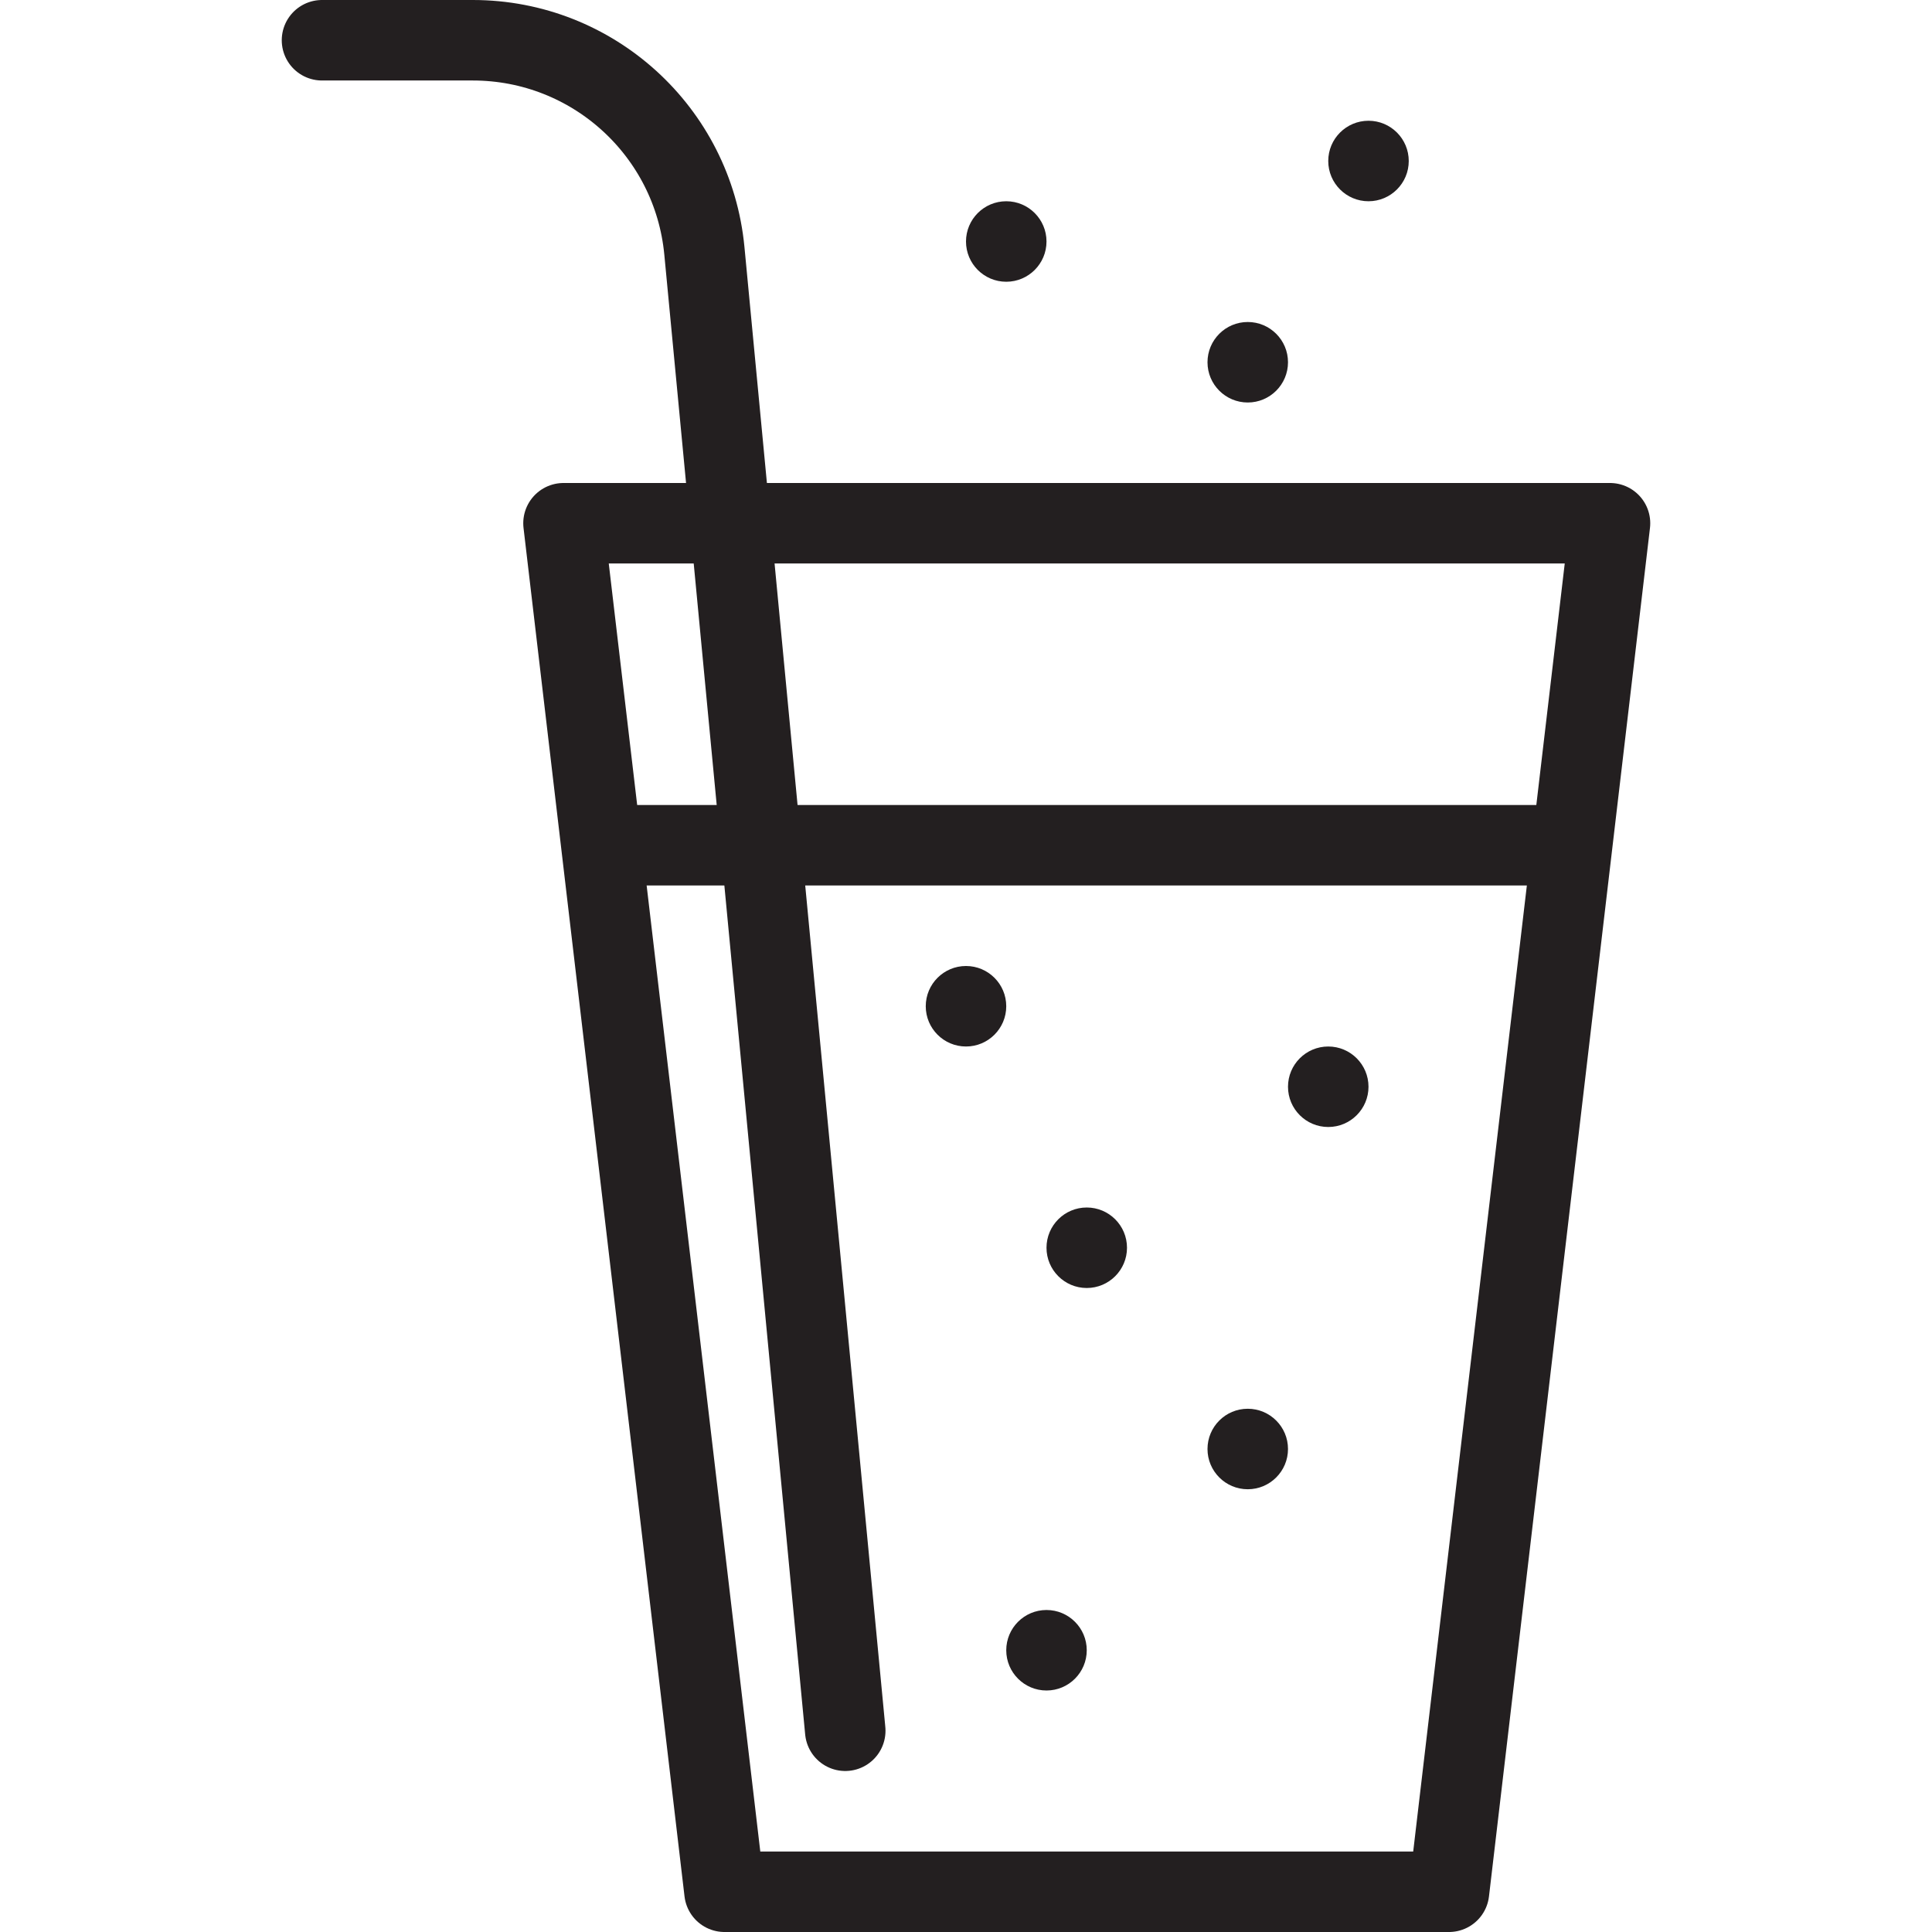 <svg version="1.1" viewBox="0 0 48 48" xmlns="http://www.w3.org/2000/svg" xmlns:xlink="http://www.w3.org/1999/xlink" overflow="hidden"><defs></defs><g id="icons"><path d=" M 36 47 L 18 47 L 14 13 L 40 13 L 36 47 Z" stroke="#231F20" stroke-width="2" stroke-linecap="round" stroke-linejoin="round" fill="none"/><path d=" M 21 43 L 17.5 6.23 C 17.217 3.266 14.728 1.002 11.75 1 L 8 1" stroke="#231F20" stroke-width="2" stroke-linecap="round" stroke-linejoin="round" fill="none"/><line x1="15" y1="21" x2="39" y2="21" stroke="#231F20" stroke-width="2" stroke-linecap="round" stroke-linejoin="round" fill="none"/><path d=" M 25 5 C 24.448 5 24 5.448 24 6 C 24 6.552 24.448 7 25 7 C 25.552 7 26 6.552 26 6 C 26 5.448 25.552 5 25 5 Z" fill="#231F20"/><path d=" M 31 8 C 30.448 8 30 8.448 30 9 C 30 9.552 30.448 10 31 10 C 31.552 10 32 9.552 32 9 C 32 8.448 31.552 8 31 8 Z" fill="#231F20"/><path d=" M 33 26 C 32.448 26 32 26.448 32 27 C 32 27.552 32.448 28 33 28 C 33.552 28 34 27.552 34 27 C 34 26.448 33.552 26 33 26 Z" fill="#231F20"/><path d=" M 27 30 C 26.448 30 26 30.448 26 31 C 26 31.552 26.448 32 27 32 C 27.552 32 28 31.552 28 31 C 28 30.448 27.552 30 27 30 Z" fill="#231F20"/><path d=" M 31 35 C 30.448 35 30 35.448 30 36 C 30 36.552 30.448 37 31 37 C 31.552 37 32 36.552 32 36 C 32 35.448 31.552 35 31 35 Z" fill="#231F20"/><path d=" M 26 40 C 25.448 40 25 40.448 25 41 C 25 41.552 25.448 42 26 42 C 26.552 42 27 41.552 27 41 C 27 40.448 26.552 40 26 40 Z" fill="#231F20"/><path d=" M 24 24 C 23.448 24 23 24.448 23 25 C 23 25.552 23.448 26 24 26 C 24.552 26 25 25.552 25 25 C 25 24.448 24.552 24 24 24 Z" fill="#231F20"/><path d=" M 34 3 C 33.448 3 33 3.448 33 4 C 33 4.552 33.448 5 34 5 C 34.552 5 35 4.552 35 4 C 35 3.448 34.552 3 34 3 Z" fill="#231F20"/></g></svg>